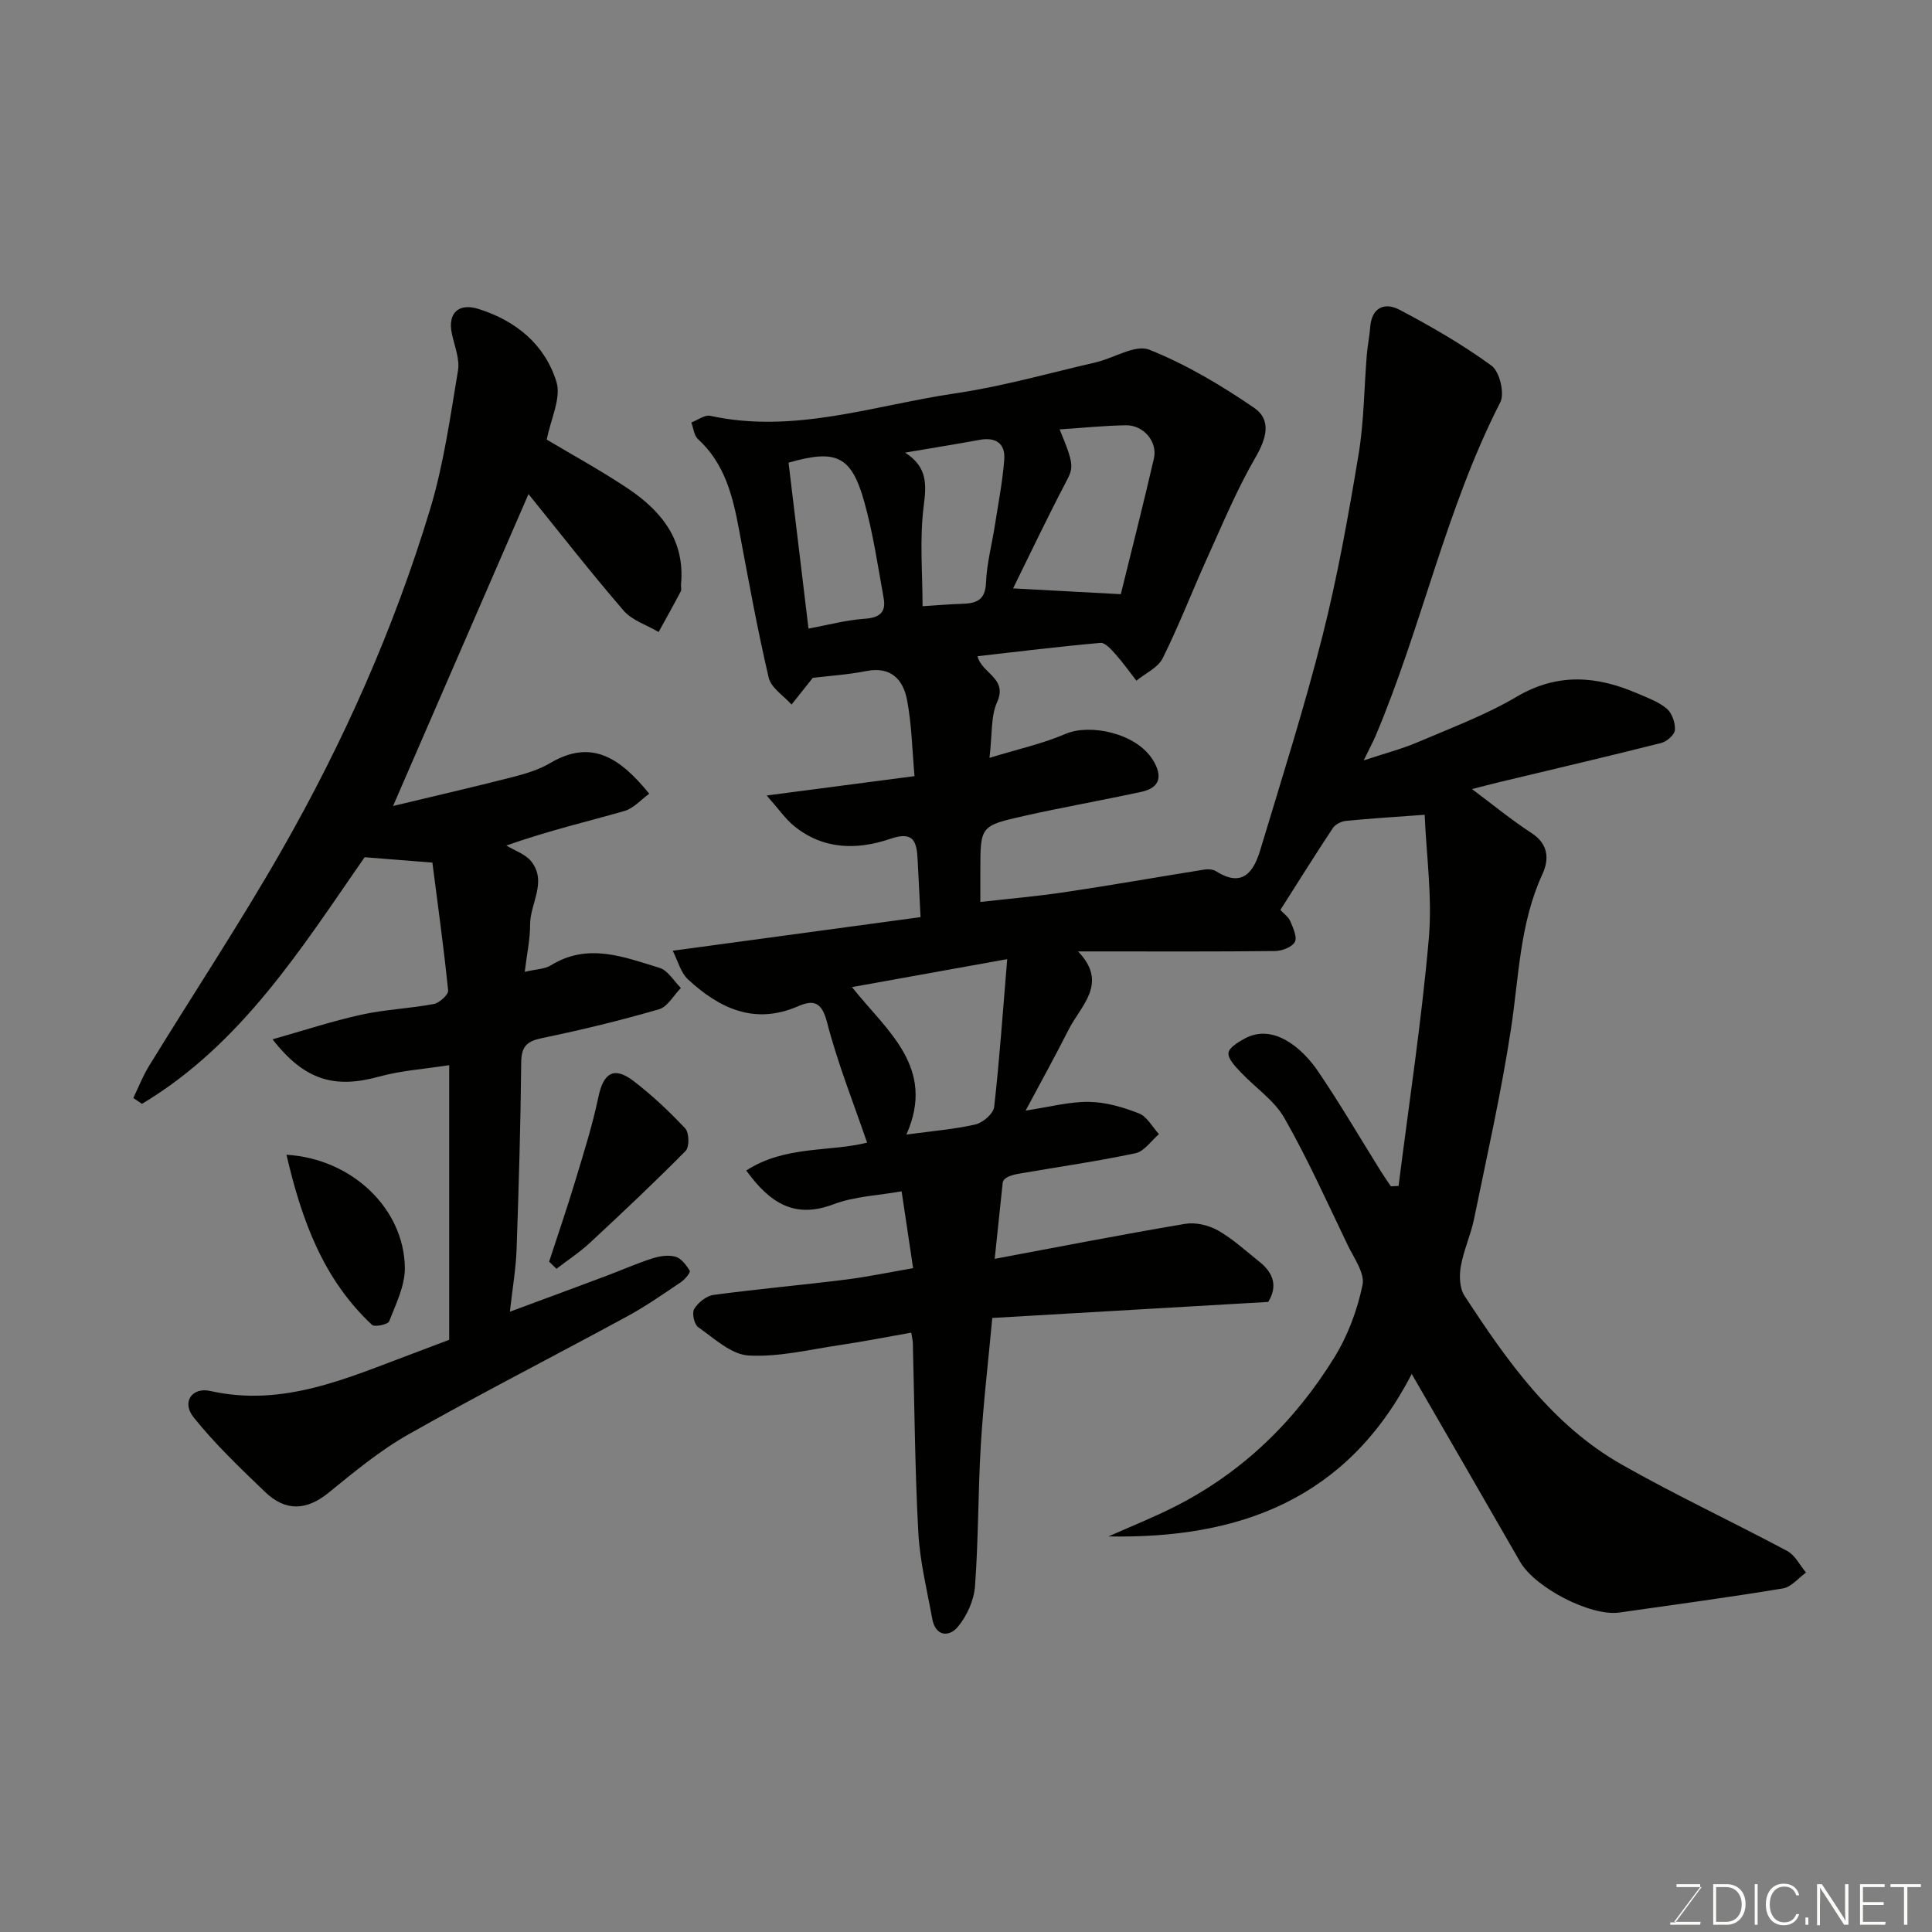 <svg enable-background="new 0 0 400 400" viewBox="0 0 400 400" xmlns="http://www.w3.org/2000/svg"><rect x="0" y="0" width="400" height="400" fill="#808080" stroke="none"/><path d="m292.28 284.46c-13.42 26.08-35.84 34.15-62.79 33.64 4.61-2.05 9.31-3.92 13.8-6.2 13.99-7.09 24.87-17.7 33.02-30.94 2.77-4.5 4.72-9.76 5.79-14.94.5-2.45-1.81-5.59-3.1-8.29-4.24-8.81-8.24-17.77-13.08-26.25-2.12-3.71-6.09-6.33-9.11-9.56-1.07-1.15-2.57-2.67-2.47-3.91.09-1.09 2.01-2.25 3.35-2.98 5.87-3.22 11.86 1.87 15.19 6.76 4.58 6.74 8.69 13.8 13.01 20.71.66 1.06 1.39 2.08 2.08 3.12.53-.03 1.06-.06 1.59-.09 2.15-17.06 4.76-34.09 6.26-51.21.75-8.59-.52-17.36-.86-25.63-6.36.47-11.36.77-16.33 1.27-.96.1-2.19.73-2.7 1.51-3.69 5.57-7.23 11.25-10.84 16.92.78.85 1.7 1.48 2.06 2.35.57 1.38 1.47 3.32.93 4.29-.6 1.08-2.66 1.85-4.1 1.87-12.16.14-24.33.08-36.5.08-1.16 0-2.33 0-4.28 0 6.36 6.6.59 11.17-1.96 16.2-2.71 5.37-5.63 10.64-8.89 16.75 4.97-.74 9.05-1.86 13.11-1.8 3.48.05 7.07 1.1 10.35 2.39 1.68.66 2.78 2.82 4.14 4.29-1.6 1.36-3.03 3.56-4.84 3.95-7.97 1.69-16.06 2.84-24.1 4.23-1.68.29-3.32.82-3.42 1.95-.52 4.9-1.03 9.8-1.65 15.69 12.95-2.42 26.18-5.01 39.46-7.25 2.15-.36 4.86.29 6.78 1.38 3.09 1.76 5.78 4.25 8.59 6.49 2.92 2.32 3.78 5.11 1.8 8.3-19.06 1.11-38 2.21-57.13 3.32-.83 8.99-1.85 17.62-2.37 26.28-.59 9.75-.48 19.55-1.21 29.29-.22 2.91-1.68 6.15-3.57 8.4-1.81 2.15-4.61 1.99-5.28-1.7-1.08-5.93-2.56-11.86-2.88-17.84-.71-13.08-.79-26.2-1.14-39.3-.01-.49-.15-.97-.33-2.09-4.94.87-9.8 1.83-14.7 2.56-6.32.93-12.72 2.53-18.99 2.17-3.6-.21-7.12-3.57-10.43-5.87-.82-.57-1.32-2.94-.81-3.77.81-1.32 2.51-2.7 3.98-2.9 9.1-1.22 18.25-2.03 27.36-3.17 4.52-.56 8.99-1.51 13.98-2.37-.75-5.02-1.49-9.97-2.38-15.91-4.74.85-9.71 1.02-14.12 2.69-7.98 3.02-13.1-.18-18.05-7 8.04-5.22 17.32-3.81 25.02-5.77-2.76-8.09-6.08-16.36-8.29-24.92-1.09-4.23-2.79-4.71-6.01-3.31-9.02 3.91-16.27.43-22.75-5.54-1.55-1.42-2.13-3.89-3.19-5.96 17.95-2.43 34.78-4.72 51.31-6.96-.22-4.33-.4-8.08-.6-11.84-.19-3.58-.68-6.08-5.6-4.39-6.91 2.37-13.93 2.3-19.99-2.64-1.77-1.44-3.1-3.41-5.67-6.31 10.91-1.43 20.36-2.67 30.61-4.01-.48-5.38-.57-10.64-1.54-15.74-.79-4.19-3.28-7.03-8.41-6.02-3.85.76-7.81 1.01-11.11 1.41-1.6 2.01-3 3.77-4.4 5.53-1.63-1.84-4.24-3.45-4.73-5.56-2.37-10.14-4.22-20.41-6.14-30.65-1.3-6.97-2.96-13.69-8.51-18.76-.82-.75-.93-2.27-1.37-3.43 1.32-.49 2.77-1.63 3.92-1.38 17.41 3.8 33.94-2.18 50.73-4.65 9.79-1.44 19.39-4.18 29.05-6.41 3.78-.87 8.22-3.78 11.11-2.63 7.63 3.04 14.88 7.36 21.69 12.02 3.74 2.56 2.54 6.44.25 10.38-3.8 6.56-6.73 13.63-9.87 20.56-3.15 6.95-5.89 14.09-9.28 20.91-.98 1.97-3.59 3.13-5.45 4.66-1.44-1.84-2.79-3.76-4.34-5.5-.87-.97-2.13-2.41-3.1-2.33-8.46.75-16.9 1.79-25.45 2.76.84 3.59 6.31 4.51 4.05 9.51-1.33 2.95-.99 6.67-1.58 11.54 5.81-1.79 11-2.92 15.78-4.98 4.95-2.12 14.52-.22 18.02 5.36 1.98 3.15 1.75 5.76-2.34 6.65-8.11 1.76-16.29 3.18-24.38 5.01-8.98 2.02-8.96 2.15-8.97 11.21v6.58c5.56-.63 11.53-1.14 17.44-2.02 9.68-1.44 19.32-3.15 28.99-4.69.77-.12 1.77-.03 2.4.37 5.45 3.45 7.76.1 9.12-4.4 4.45-14.78 9.14-29.51 12.92-44.47 3.11-12.31 5.34-24.86 7.43-37.39 1.13-6.79 1.15-13.77 1.71-20.65.16-1.94.56-3.86.71-5.8.33-4.14 3.09-5.13 6.06-3.56 6.58 3.47 13.09 7.22 19.08 11.6 1.65 1.21 2.73 5.73 1.79 7.56-11.28 22.05-16.23 46.43-25.82 69.07-.57 1.33-1.27 2.61-2.46 5.07 4.43-1.47 7.96-2.38 11.27-3.8 6.9-2.95 14.01-5.61 20.44-9.4 8.5-5 16.65-4.28 25.09-.61 2.07.9 4.32 1.7 5.98 3.13 1.08.93 1.75 2.95 1.65 4.41-.07.98-1.68 2.38-2.84 2.67-11.19 2.82-22.44 5.45-33.66 8.14-1.58.38-3.15.8-5.51 1.4 4.38 3.27 8.21 6.43 12.34 9.11 3.57 2.32 3.63 5.49 2.23 8.53-4.7 10.21-4.85 21.22-6.5 32.02-2.01 13.19-4.96 26.24-7.64 39.32-.68 3.33-2.17 6.51-2.75 9.86-.34 1.94-.25 4.5.76 6.05 8.82 13.52 18.15 26.77 32.56 34.96 11.2 6.36 22.91 11.83 34.27 17.9 1.63.87 2.61 2.94 3.89 4.46-1.58 1.13-3.04 2.99-4.75 3.28-11.27 1.86-22.6 3.39-33.91 5-5.92.84-17.46-5.15-20.54-10.51-7.28-12.69-14.64-25.38-22.44-38.89zm-83.75-85.88c-11.41 2.05-21.68 3.9-32.14 5.79 7.2 9.07 17.47 16.6 11.27 30.53 5.38-.74 9.92-1.09 14.3-2.1 1.54-.36 3.71-2.23 3.87-3.61 1.11-9.77 1.78-19.59 2.7-30.61zm10.85-109.68c3.11 7.44 2.87 7.93 1.29 10.95-3.87 7.38-7.44 14.91-10.92 21.97 7.72.42 14.76.8 22.3 1.2 2.18-8.87 4.63-18.45 6.85-28.08.81-3.5-2.14-6.95-5.81-6.89-4.42.07-8.83.53-13.71.85zm-51.99 41.24c4.02-.74 7.8-1.77 11.63-2.03 3.03-.21 4.46-1.3 3.94-4.21-1.2-6.69-2.19-13.47-4.02-20-2.69-9.58-5.81-10.93-15.68-8.11 1.35 11.19 2.69 22.35 4.13 34.35zm20-36.43c4.67 2.99 4.42 6.59 3.85 11.1-.88 6.9-.23 14-.23 20.7 3.21-.2 5.63-.42 8.06-.49 2.91-.09 4.92-.61 5.07-4.36.16-4.02 1.24-8.01 1.86-12.02.7-4.49 1.58-8.98 1.92-13.51.25-3.28-1.72-4.67-5.05-4.07-4.81.88-9.62 1.65-15.48 2.65z" fill="#010100"/><path d="m81.38 166.87c8.4-2.02 16.61-3.9 24.76-5.99 2.67-.68 5.42-1.51 7.76-2.89 8.52-5.05 14.44-1.14 20.52 6.34-1.67 1.2-3.23 3.03-5.15 3.58-7.6 2.18-15.32 3.95-24.44 7.14 1.74 1.07 3.93 1.77 5.13 3.26 3.4 4.25-.22 8.72-.21 13.12.01 3.06-.67 6.12-1.11 9.78 2.37-.56 4.13-.56 5.4-1.34 7.66-4.75 15.15-1.74 22.54.53 1.72.53 2.94 2.72 4.39 4.15-1.5 1.52-2.74 3.89-4.53 4.41-7.94 2.3-16 4.27-24.11 5.94-3.15.65-4.39 1.65-4.42 5.04-.12 12.94-.51 25.87-.96 38.8-.14 3.91-.82 7.79-1.38 12.83 7.26-2.69 13.56-5.01 19.85-7.37 3.2-1.2 6.33-2.59 9.57-3.64 1.52-.49 3.36-.79 4.84-.38 1.21.34 2.26 1.74 2.98 2.92.19.31-.96 1.76-1.76 2.3-3.65 2.46-7.27 5-11.13 7.1-15.08 8.2-30.37 16-45.3 24.44-5.93 3.35-11.29 7.8-16.6 12.12-4.62 3.76-8.97 3.84-13.11-.14-5.17-4.96-10.4-9.94-14.85-15.51-2.48-3.1-.32-6.28 3.5-5.42 15.07 3.38 28.27-2.66 41.72-7.68 2.44-.91 4.87-1.84 7.72-2.92 0-9.04 0-18.35 0-27.67s0-18.64 0-29.19c-5.1.8-9.94 1.11-14.51 2.37-9.22 2.55-15.46.77-22.06-7.72 6.36-1.8 12.28-3.75 18.33-5.09 4.93-1.09 10.06-1.28 15.04-2.22 1.18-.22 3.07-1.94 2.98-2.8-.9-8.9-2.14-17.76-3.26-26.48-5.02-.4-9.26-.73-14.03-1.11-12.96 18.65-25.43 38.7-46.1 51.06-.6-.4-1.19-.81-1.79-1.21 1.07-2.21 1.96-4.53 3.24-6.61 9.13-14.87 18.76-29.44 27.42-44.57 12.82-22.42 23.3-45.98 30.79-70.72 2.81-9.3 4.16-19.07 5.77-28.7.4-2.42-.73-5.12-1.27-7.67-.89-4.22 1.38-6.39 5.5-5.1 7.82 2.45 13.8 7.42 16.16 15.12 1.02 3.32-1.18 7.64-2.01 11.94 4.94 2.95 10.94 6.23 16.62 10 7.04 4.67 12.04 10.74 11.18 19.95-.05.5.15 1.09-.06 1.48-1.48 2.82-3.04 5.6-4.58 8.4-2.45-1.45-5.49-2.39-7.25-4.43-7.03-8.16-13.65-16.67-19.69-24.13-8.79 20.26-18.2 41.93-28.04 64.58z" fill="#010100"/><path d="m113.69 261.21c1.79-5.49 3.67-10.95 5.34-16.48 1.77-5.86 3.63-11.71 4.88-17.69 1.03-4.91 3.22-6.32 7.25-3.23 3.84 2.94 7.4 6.3 10.71 9.82.82.88.89 3.82.1 4.63-6.42 6.5-13.08 12.78-19.78 19-2.15 2-4.64 3.63-6.98 5.43-.51-.5-1.01-.99-1.52-1.48z" fill="#010100"/><path d="m59.31 239.08c13.64.81 24.37 11.24 24.51 23.4.04 3.7-1.85 7.49-3.25 11.09-.25.65-3.01 1.23-3.56.72-10.05-9.4-14.52-21.54-17.7-35.21z" fill="#010100"/><g fill="#fbfcfa"><path d="m346.9 398 5.4-7.3h-5.2v-.6h4.9v.6l-5.4 7.2h5.5l-.1.6h-6.2v-.5z"/><path d="m354.7 390.1h2.8c2.3 0 3.9 1.6 3.9 4.1s-1.6 4.3-3.9 4.3h-2.8zm.6 7.8h2c2.2 0 3.3-1.6 3.3-3.6 0-1.8-1-3.6-3.3-3.6h-2z"/><path d="m363.9 390.1v8.4h-.6v-8.4z"/><path d="m372.5 396.3c-.4 1.3-1.4 2.3-3.2 2.3-2.4 0-3.7-1.9-3.7-4.3 0-2.3 1.2-4.3 3.7-4.3 1.8 0 2.9 1 3.2 2.4h-.6c-.4-1.1-1.1-1.8-2.5-1.8-2.1 0-3 1.9-3 3.7s.9 3.7 3 3.7c1.4 0 2.1-.7 2.5-1.7z"/><path d="m373.8 398.5v-1.5h.6v1.5z"/><path d="m376.2 398.5v-8.4h1c1.3 2 4.4 6.6 4.9 7.6-.1-1.2-.1-2.4-.1-3.8v-3.8h.7v8.4h-.9c-1.2-1.9-4.4-6.8-5-7.7.1 1.1 0 2.3 0 3.9v3.9h-.6z"/><path d="m390 394.4h-4.3v3.5h4.7l-.1.6h-5.2v-8.4h5.1v.6h-4.5v3.1h4.3z"/><path d="m394.2 390.7h-2.8v-.6h6.3v.6h-2.8v7.8h-.7z"/></g></svg>